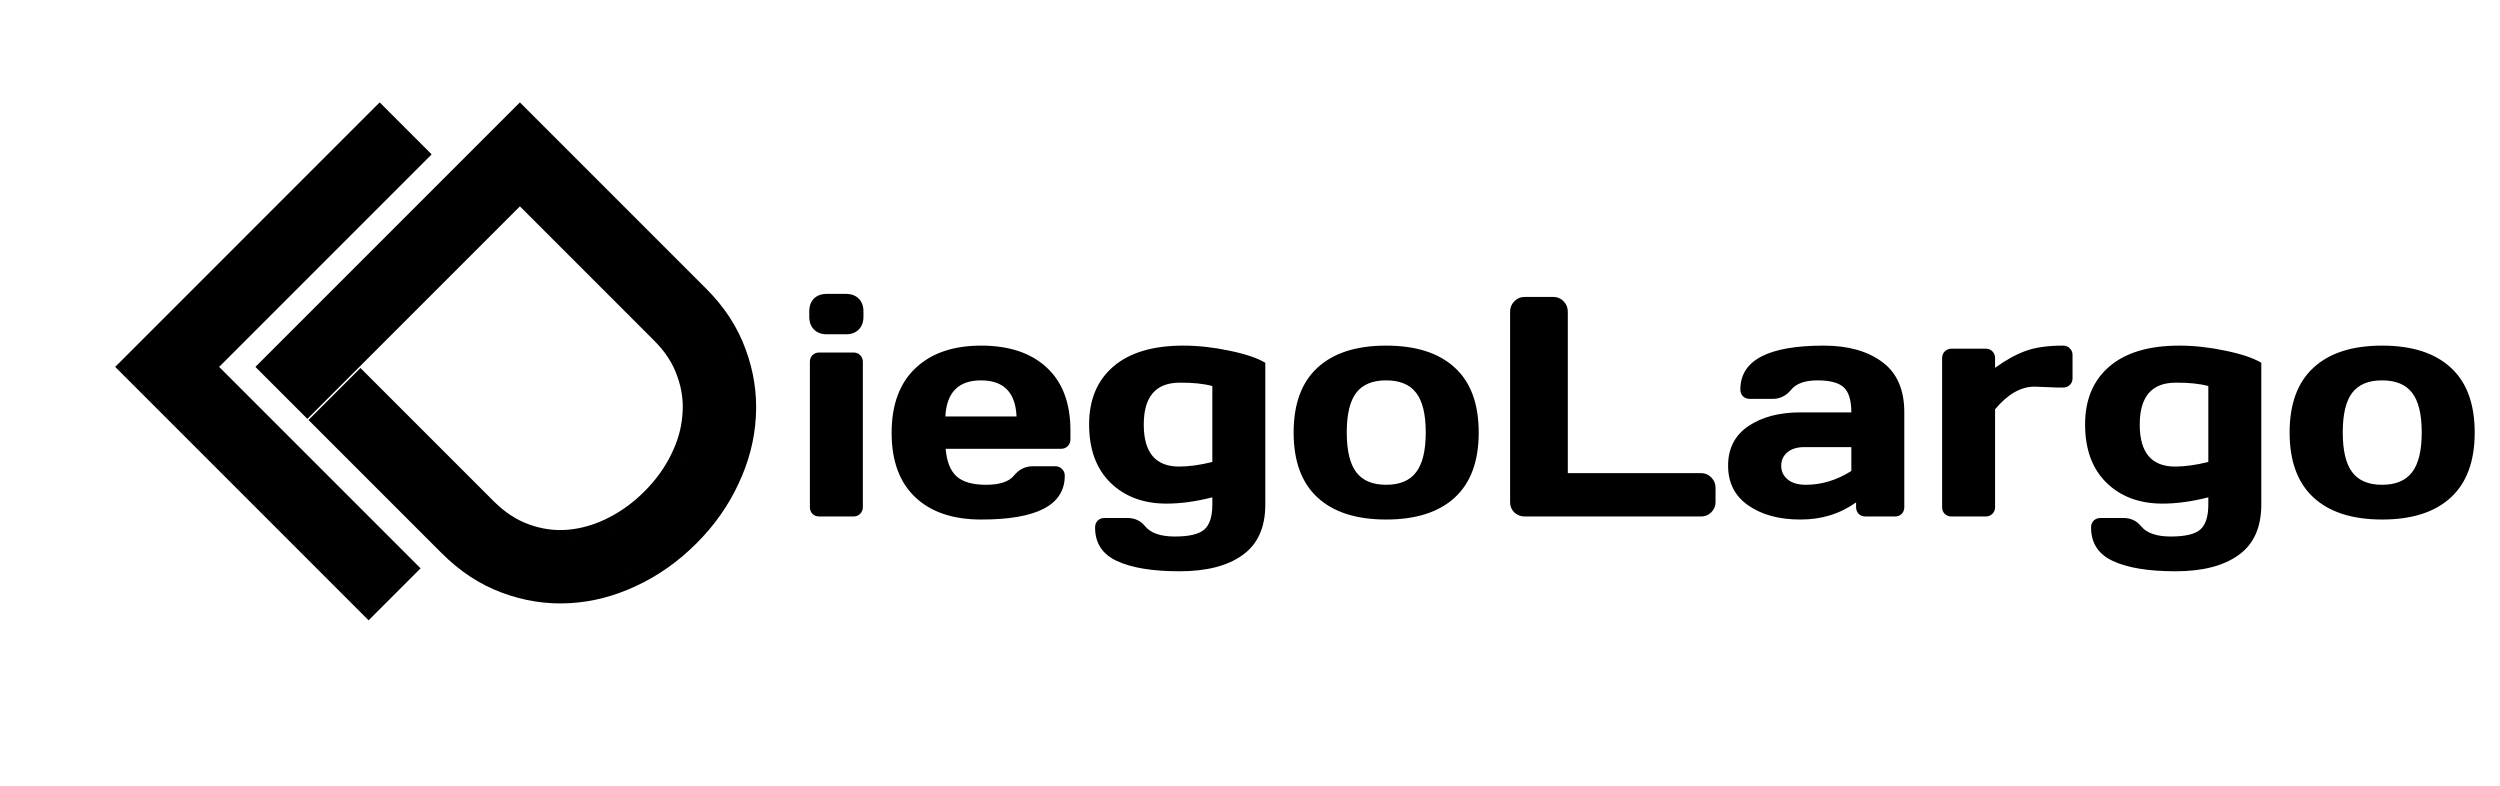 <svg width="194" height="61" viewBox="0 0 194 61" fill="none" xmlns="http://www.w3.org/2000/svg">
<path d="M28.603 46.855L10.22 28.471L29.462 9.229L32.213 11.979L15.721 28.471L31.354 44.104L28.603 46.855Z" fill="black"/>
<path d="M28.603 46.855L27.962 47.496L28.603 48.137L29.245 47.496L28.603 46.855ZM10.22 28.471L9.579 27.83L8.937 28.471L9.579 29.112L10.22 28.471ZM29.462 9.229L30.103 8.587L29.462 7.946L28.821 8.587L29.462 9.229ZM32.213 11.979L32.854 12.621L33.495 11.979L32.854 11.338L32.213 11.979ZM15.721 28.471L15.08 27.83L14.439 28.471L15.08 29.112L15.721 28.471ZM31.354 44.104L31.995 44.745L32.637 44.104L31.995 43.462L31.354 44.104ZM29.245 46.213L10.861 27.83L9.579 29.112L27.962 47.496L29.245 46.213ZM10.861 29.112L30.103 9.87L28.821 8.587L9.579 27.83L10.861 29.112ZM28.821 9.87L31.572 12.621L32.854 11.338L30.103 8.587L28.821 9.87ZM31.572 11.338L15.08 27.83L16.363 29.112L32.854 12.621L31.572 11.338ZM15.08 29.112L30.713 44.745L31.995 43.462L16.363 27.83L15.08 29.112ZM30.713 43.462L27.962 46.213L29.245 47.496L31.995 44.745L30.713 43.462Z" fill="black"/>
<path d="M53.401 41.527C52.068 42.86 50.601 43.898 48.999 44.641C47.407 45.392 45.788 45.812 44.142 45.902C42.496 45.991 40.877 45.741 39.284 45.15C37.701 44.569 36.247 43.616 34.923 42.292L25.221 32.59L27.972 29.84L37.674 39.541C38.622 40.49 39.651 41.161 40.76 41.554C41.879 41.957 43.006 42.109 44.142 42.01C45.296 41.912 46.427 41.586 47.537 41.031C48.664 40.476 49.702 39.725 50.65 38.776C51.598 37.828 52.345 36.795 52.891 35.677C53.445 34.568 53.767 33.44 53.857 32.295C53.964 31.15 53.817 30.019 53.414 28.9C53.029 27.782 52.363 26.749 51.415 25.801L40.344 14.73L23.853 31.222L21.102 28.471L40.344 9.229L54.166 23.05C55.489 24.374 56.438 25.832 57.01 27.424C57.601 29.017 57.847 30.64 57.748 32.295C57.659 33.941 57.238 35.56 56.487 37.153C55.753 38.745 54.725 40.203 53.401 41.527Z" fill="black"/>
<path d="M48.999 44.641L48.618 43.818L48.612 43.82L48.999 44.641ZM39.284 45.15L39.599 44.3L39.597 44.299L39.284 45.15ZM25.221 32.59L24.58 31.949L23.939 32.59L24.58 33.232L25.221 32.59ZM27.972 29.84L28.613 29.198L27.972 28.557L27.331 29.198L27.972 29.84ZM40.76 41.554L41.067 40.701L41.063 40.7L40.76 41.554ZM44.142 42.01L44.065 41.107L44.063 41.107L44.142 42.01ZM47.537 41.031L47.136 40.217L47.131 40.22L47.537 41.031ZM52.891 35.677L52.08 35.271L52.076 35.279L52.891 35.677ZM53.857 32.295L52.954 32.211L52.953 32.225L53.857 32.295ZM53.414 28.9L52.556 29.195L52.561 29.207L53.414 28.9ZM40.344 14.73L40.986 14.089L40.344 13.448L39.703 14.089L40.344 14.73ZM23.853 31.222L23.212 31.863L23.853 32.504L24.494 31.863L23.853 31.222ZM21.102 28.471L20.461 27.83L19.819 28.471L20.461 29.112L21.102 28.471ZM40.344 9.229L40.986 8.587L40.344 7.946L39.703 8.587L40.344 9.229ZM57.01 27.424L56.157 27.731L56.16 27.74L57.01 27.424ZM57.748 32.295L56.843 32.242L56.843 32.246L57.748 32.295ZM56.487 37.153L55.667 36.766L55.663 36.773L56.487 37.153ZM52.759 40.886C51.497 42.149 50.116 43.123 48.618 43.818L49.381 45.463C51.085 44.673 52.639 43.572 54.042 42.169L52.759 40.886ZM48.612 43.82C47.119 44.525 45.614 44.914 44.093 44.996L44.191 46.807C45.962 46.711 47.695 46.259 49.386 45.461L48.612 43.82ZM44.093 44.996C42.574 45.079 41.079 44.849 39.599 44.3L38.969 46.001C40.674 46.633 42.417 46.904 44.191 46.807L44.093 44.996ZM39.597 44.299C38.15 43.768 36.806 42.892 35.564 41.651L34.282 42.934C35.689 44.34 37.252 45.37 38.972 46.002L39.597 44.299ZM35.564 41.651L25.863 31.949L24.58 33.232L34.282 42.934L35.564 41.651ZM25.863 33.232L28.613 30.481L27.331 29.198L24.58 31.949L25.863 33.232ZM27.331 30.481L37.033 40.183L38.315 38.9L28.613 29.198L27.331 30.481ZM37.033 40.183C38.063 41.213 39.204 41.964 40.457 42.409L41.063 40.7C40.098 40.357 39.181 39.766 38.315 38.9L37.033 40.183ZM40.453 42.407C41.689 42.852 42.948 43.024 44.22 42.914L44.063 41.107C43.063 41.194 42.068 41.061 41.067 40.701L40.453 42.407ZM44.219 42.914C45.495 42.805 46.738 42.444 47.942 41.842L47.131 40.22C46.117 40.727 45.096 41.019 44.065 41.107L44.219 42.914ZM47.937 41.844C49.159 41.243 50.277 40.432 51.291 39.418L50.009 38.135C49.126 39.018 48.168 39.709 47.136 40.217L47.937 41.844ZM51.291 39.418C52.305 38.404 53.113 37.29 53.706 36.075L52.076 35.279C51.577 36.3 50.891 37.252 50.009 38.135L51.291 39.418ZM53.702 36.082C54.305 34.877 54.662 33.637 54.761 32.366L52.953 32.225C52.873 33.244 52.586 34.258 52.08 35.271L53.702 36.082ZM54.76 32.38C54.88 31.098 54.714 29.832 54.267 28.593L52.561 29.207C52.92 30.205 53.048 31.203 52.954 32.211L54.76 32.38ZM54.272 28.605C53.836 27.34 53.089 26.192 52.056 25.159L50.773 26.442C51.637 27.306 52.222 28.224 52.557 29.195L54.272 28.605ZM52.056 25.159L40.986 14.089L39.703 15.371L50.773 26.442L52.056 25.159ZM39.703 14.089L23.212 30.581L24.494 31.863L40.986 15.371L39.703 14.089ZM24.494 30.581L21.743 27.83L20.461 29.112L23.212 31.863L24.494 30.581ZM21.743 29.112L40.986 9.87L39.703 8.587L20.461 27.83L21.743 29.112ZM39.703 9.87L53.524 23.691L54.807 22.409L40.986 8.587L39.703 9.87ZM53.524 23.691C54.764 24.931 55.634 26.277 56.157 27.731L57.864 27.117C57.241 25.387 56.215 23.817 54.807 22.409L53.524 23.691ZM56.16 27.74C56.708 29.217 56.934 30.715 56.843 32.242L58.654 32.349C58.76 30.566 58.494 28.816 57.861 27.109L56.16 27.74ZM56.843 32.246C56.76 33.767 56.372 35.272 55.667 36.766L57.307 37.54C58.105 35.849 58.558 34.115 58.654 32.344L56.843 32.246ZM55.663 36.773C54.978 38.262 54.013 39.633 52.759 40.886L54.042 42.169C55.437 40.774 56.529 39.228 57.311 37.532L55.663 36.773Z" fill="black"/>
<path d="M62.799 24.575V24.171C62.799 23.751 62.918 23.419 63.156 23.173C63.401 22.927 63.738 22.805 64.165 22.805H65.638C66.058 22.805 66.391 22.927 66.636 23.173C66.882 23.411 67.004 23.743 67.004 24.171V24.575C67.004 24.995 66.882 25.327 66.636 25.573C66.399 25.818 66.066 25.941 65.638 25.941H64.165C63.745 25.941 63.413 25.818 63.167 25.573C62.922 25.327 62.799 24.995 62.799 24.575ZM62.847 39.353V28.079C62.847 27.865 62.914 27.691 63.048 27.557C63.191 27.422 63.365 27.355 63.571 27.355H66.232C66.446 27.355 66.62 27.426 66.755 27.569C66.89 27.703 66.957 27.873 66.957 28.079V39.353C66.957 39.567 66.886 39.741 66.743 39.876C66.609 40.01 66.438 40.078 66.232 40.078H63.571C63.357 40.078 63.183 40.01 63.048 39.876C62.914 39.741 62.847 39.567 62.847 39.353ZM71.02 38.581C69.8 37.425 69.19 35.761 69.19 33.591C69.19 31.413 69.804 29.742 71.032 28.578C72.259 27.406 73.962 26.82 76.14 26.82C78.318 26.82 80.016 27.39 81.236 28.531C82.456 29.663 83.066 31.291 83.066 33.413V34.09C83.066 34.304 82.994 34.482 82.852 34.625C82.717 34.76 82.543 34.827 82.329 34.827H73.384C73.463 35.801 73.74 36.51 74.215 36.953C74.698 37.397 75.467 37.619 76.52 37.619C77.573 37.619 78.294 37.381 78.682 36.906C79.07 36.431 79.549 36.189 80.12 36.181H81.889C82.103 36.181 82.278 36.252 82.412 36.395C82.555 36.53 82.626 36.704 82.626 36.918C82.626 39.191 80.46 40.323 76.128 40.315C73.942 40.315 72.239 39.737 71.02 38.581ZM73.36 32.32H78.884C78.805 30.451 77.886 29.517 76.128 29.517C74.378 29.517 73.455 30.451 73.36 32.32ZM90.526 39.08C88.728 39.08 87.275 38.537 86.166 37.452C85.065 36.367 84.515 34.862 84.515 32.938C84.515 31.014 85.144 29.513 86.404 28.436C87.663 27.359 89.469 26.82 91.821 26.82C92.969 26.82 94.161 26.951 95.397 27.212C96.632 27.465 97.563 27.778 98.188 28.151V39.151C98.188 40.917 97.606 42.22 96.442 43.059C95.278 43.907 93.642 44.331 91.536 44.331C89.437 44.331 87.817 44.065 86.677 43.535C85.544 43.012 84.978 42.145 84.978 40.933C84.978 40.719 85.046 40.541 85.18 40.398C85.323 40.264 85.501 40.196 85.715 40.196H87.485C88.055 40.196 88.51 40.406 88.851 40.826C89.287 41.365 90.059 41.634 91.168 41.634C92.284 41.634 93.048 41.452 93.46 41.087C93.872 40.723 94.078 40.078 94.078 39.151V38.593C92.811 38.917 91.627 39.08 90.526 39.08ZM91.571 29.695C89.694 29.687 88.756 30.772 88.756 32.95C88.756 35.12 89.671 36.205 91.5 36.205C92.26 36.205 93.12 36.086 94.078 35.849V29.956C93.397 29.774 92.561 29.687 91.571 29.695ZM102.239 38.605C101.004 37.464 100.386 35.785 100.386 33.568C100.386 31.342 101.004 29.663 102.239 28.531C103.475 27.39 105.249 26.82 107.561 26.82C109.882 26.82 111.66 27.39 112.895 28.531C114.131 29.663 114.748 31.342 114.748 33.568C114.748 35.785 114.131 37.464 112.895 38.605C111.66 39.745 109.882 40.315 107.561 40.315C105.249 40.315 103.475 39.745 102.239 38.605ZM105.245 30.479C104.754 31.12 104.508 32.146 104.508 33.556C104.508 34.965 104.754 35.995 105.245 36.644C105.736 37.294 106.508 37.619 107.561 37.619C108.623 37.619 109.399 37.294 109.89 36.644C110.389 35.995 110.638 34.965 110.638 33.556C110.638 32.146 110.389 31.12 109.89 30.479C109.399 29.837 108.623 29.517 107.561 29.517C106.508 29.517 105.736 29.837 105.245 30.479ZM117.184 38.985V24.195C117.184 23.87 117.295 23.597 117.516 23.375C117.738 23.153 118.003 23.042 118.312 23.042H120.546C120.854 23.042 121.116 23.153 121.33 23.375C121.551 23.597 121.662 23.87 121.662 24.195V36.716H132.009C132.318 36.716 132.58 36.827 132.793 37.048C133.015 37.27 133.126 37.535 133.126 37.844V38.961C133.126 39.27 133.015 39.535 132.793 39.757C132.58 39.971 132.318 40.078 132.009 40.078H118.312C118.003 40.078 117.738 39.975 117.516 39.769C117.295 39.555 117.184 39.294 117.184 38.985ZM135.668 39.222C134.623 38.494 134.1 37.464 134.1 36.134C134.1 34.803 134.623 33.782 135.668 33.069C136.722 32.356 138.076 32 139.731 32L143.663 32C143.663 31.073 143.469 30.427 143.081 30.063C142.693 29.699 142.012 29.517 141.038 29.517C140.072 29.517 139.391 29.758 138.995 30.241C138.607 30.716 138.127 30.954 137.557 30.954H135.787C135.573 30.954 135.395 30.887 135.253 30.752C135.118 30.61 135.051 30.435 135.051 30.23C135.051 27.956 137.209 26.82 141.525 26.82C143.41 26.82 144.922 27.244 146.063 28.091C147.203 28.931 147.774 30.233 147.774 32V39.353C147.774 39.567 147.706 39.741 147.572 39.876C147.437 40.01 147.263 40.078 147.049 40.078H144.756C144.542 40.078 144.368 40.01 144.233 39.876C144.099 39.733 144.032 39.559 144.032 39.353V38.985C142.78 39.88 141.335 40.323 139.695 40.315C138.064 40.315 136.722 39.951 135.668 39.222ZM140.016 34.696C139.462 34.696 139.022 34.831 138.698 35.1C138.381 35.369 138.222 35.718 138.222 36.145C138.222 36.573 138.389 36.926 138.721 37.203C139.054 37.48 139.525 37.619 140.135 37.619C141.355 37.619 142.531 37.262 143.663 36.549V34.696H140.016ZM159.713 30.075L157.883 30.004C156.814 30.004 155.792 30.59 154.818 31.762V39.353C154.818 39.567 154.747 39.741 154.604 39.876C154.47 40.01 154.299 40.078 154.094 40.078H151.432C151.219 40.078 151.044 40.01 150.91 39.876C150.775 39.741 150.708 39.567 150.708 39.353V27.794C150.708 27.58 150.775 27.406 150.91 27.271C151.052 27.129 151.227 27.058 151.432 27.058H154.094C154.307 27.058 154.482 27.129 154.616 27.271C154.751 27.406 154.818 27.58 154.818 27.794V28.543C155.626 27.956 156.402 27.525 157.147 27.248C157.899 26.963 158.881 26.82 160.093 26.82C160.307 26.82 160.481 26.891 160.615 27.034C160.758 27.169 160.829 27.339 160.829 27.545V29.35C160.829 29.564 160.758 29.738 160.615 29.873C160.481 30.008 160.307 30.075 160.093 30.075H159.713ZM167.814 39.08C166.017 39.08 164.563 38.537 163.455 37.452C162.354 36.367 161.803 34.862 161.803 32.938C161.803 31.014 162.433 29.513 163.692 28.436C164.951 27.359 166.757 26.82 169.109 26.82C170.258 26.82 171.45 26.951 172.685 27.212C173.92 27.465 174.851 27.778 175.477 28.151V39.151C175.477 40.917 174.895 42.22 173.73 43.059C172.566 43.907 170.931 44.331 168.824 44.331C166.725 44.331 165.106 44.065 163.965 43.535C162.833 43.012 162.267 42.145 162.267 40.933C162.267 40.719 162.334 40.541 162.469 40.398C162.611 40.264 162.789 40.196 163.003 40.196H164.773C165.343 40.196 165.799 40.406 166.139 40.826C166.575 41.365 167.347 41.634 168.456 41.634C169.573 41.634 170.337 41.452 170.749 41.087C171.16 40.723 171.366 40.078 171.366 39.151V38.593C170.099 38.917 168.915 39.08 167.814 39.08ZM168.86 29.695C166.983 29.687 166.044 30.772 166.044 32.95C166.044 35.12 166.959 36.205 168.789 36.205C169.549 36.205 170.408 36.086 171.366 35.849V29.956C170.685 29.774 169.85 29.687 168.86 29.695ZM179.528 38.605C178.292 37.464 177.674 35.785 177.674 33.568C177.674 31.342 178.292 29.663 179.528 28.531C180.763 27.39 182.537 26.82 184.85 26.82C187.17 26.82 188.948 27.39 190.184 28.531C191.419 29.663 192.037 31.342 192.037 33.568C192.037 35.785 191.419 37.464 190.184 38.605C188.948 39.745 187.17 40.315 184.85 40.315C182.537 40.315 180.763 39.745 179.528 38.605ZM182.533 30.479C182.042 31.12 181.797 32.146 181.797 33.556C181.797 34.965 182.042 35.995 182.533 36.644C183.024 37.294 183.796 37.619 184.85 37.619C185.911 37.619 186.687 37.294 187.178 36.644C187.677 35.995 187.926 34.965 187.926 33.556C187.926 32.146 187.677 31.12 187.178 30.479C186.687 29.837 185.911 29.517 184.85 29.517C183.796 29.517 183.024 29.837 182.533 30.479Z" fill="black"/>
</svg>
